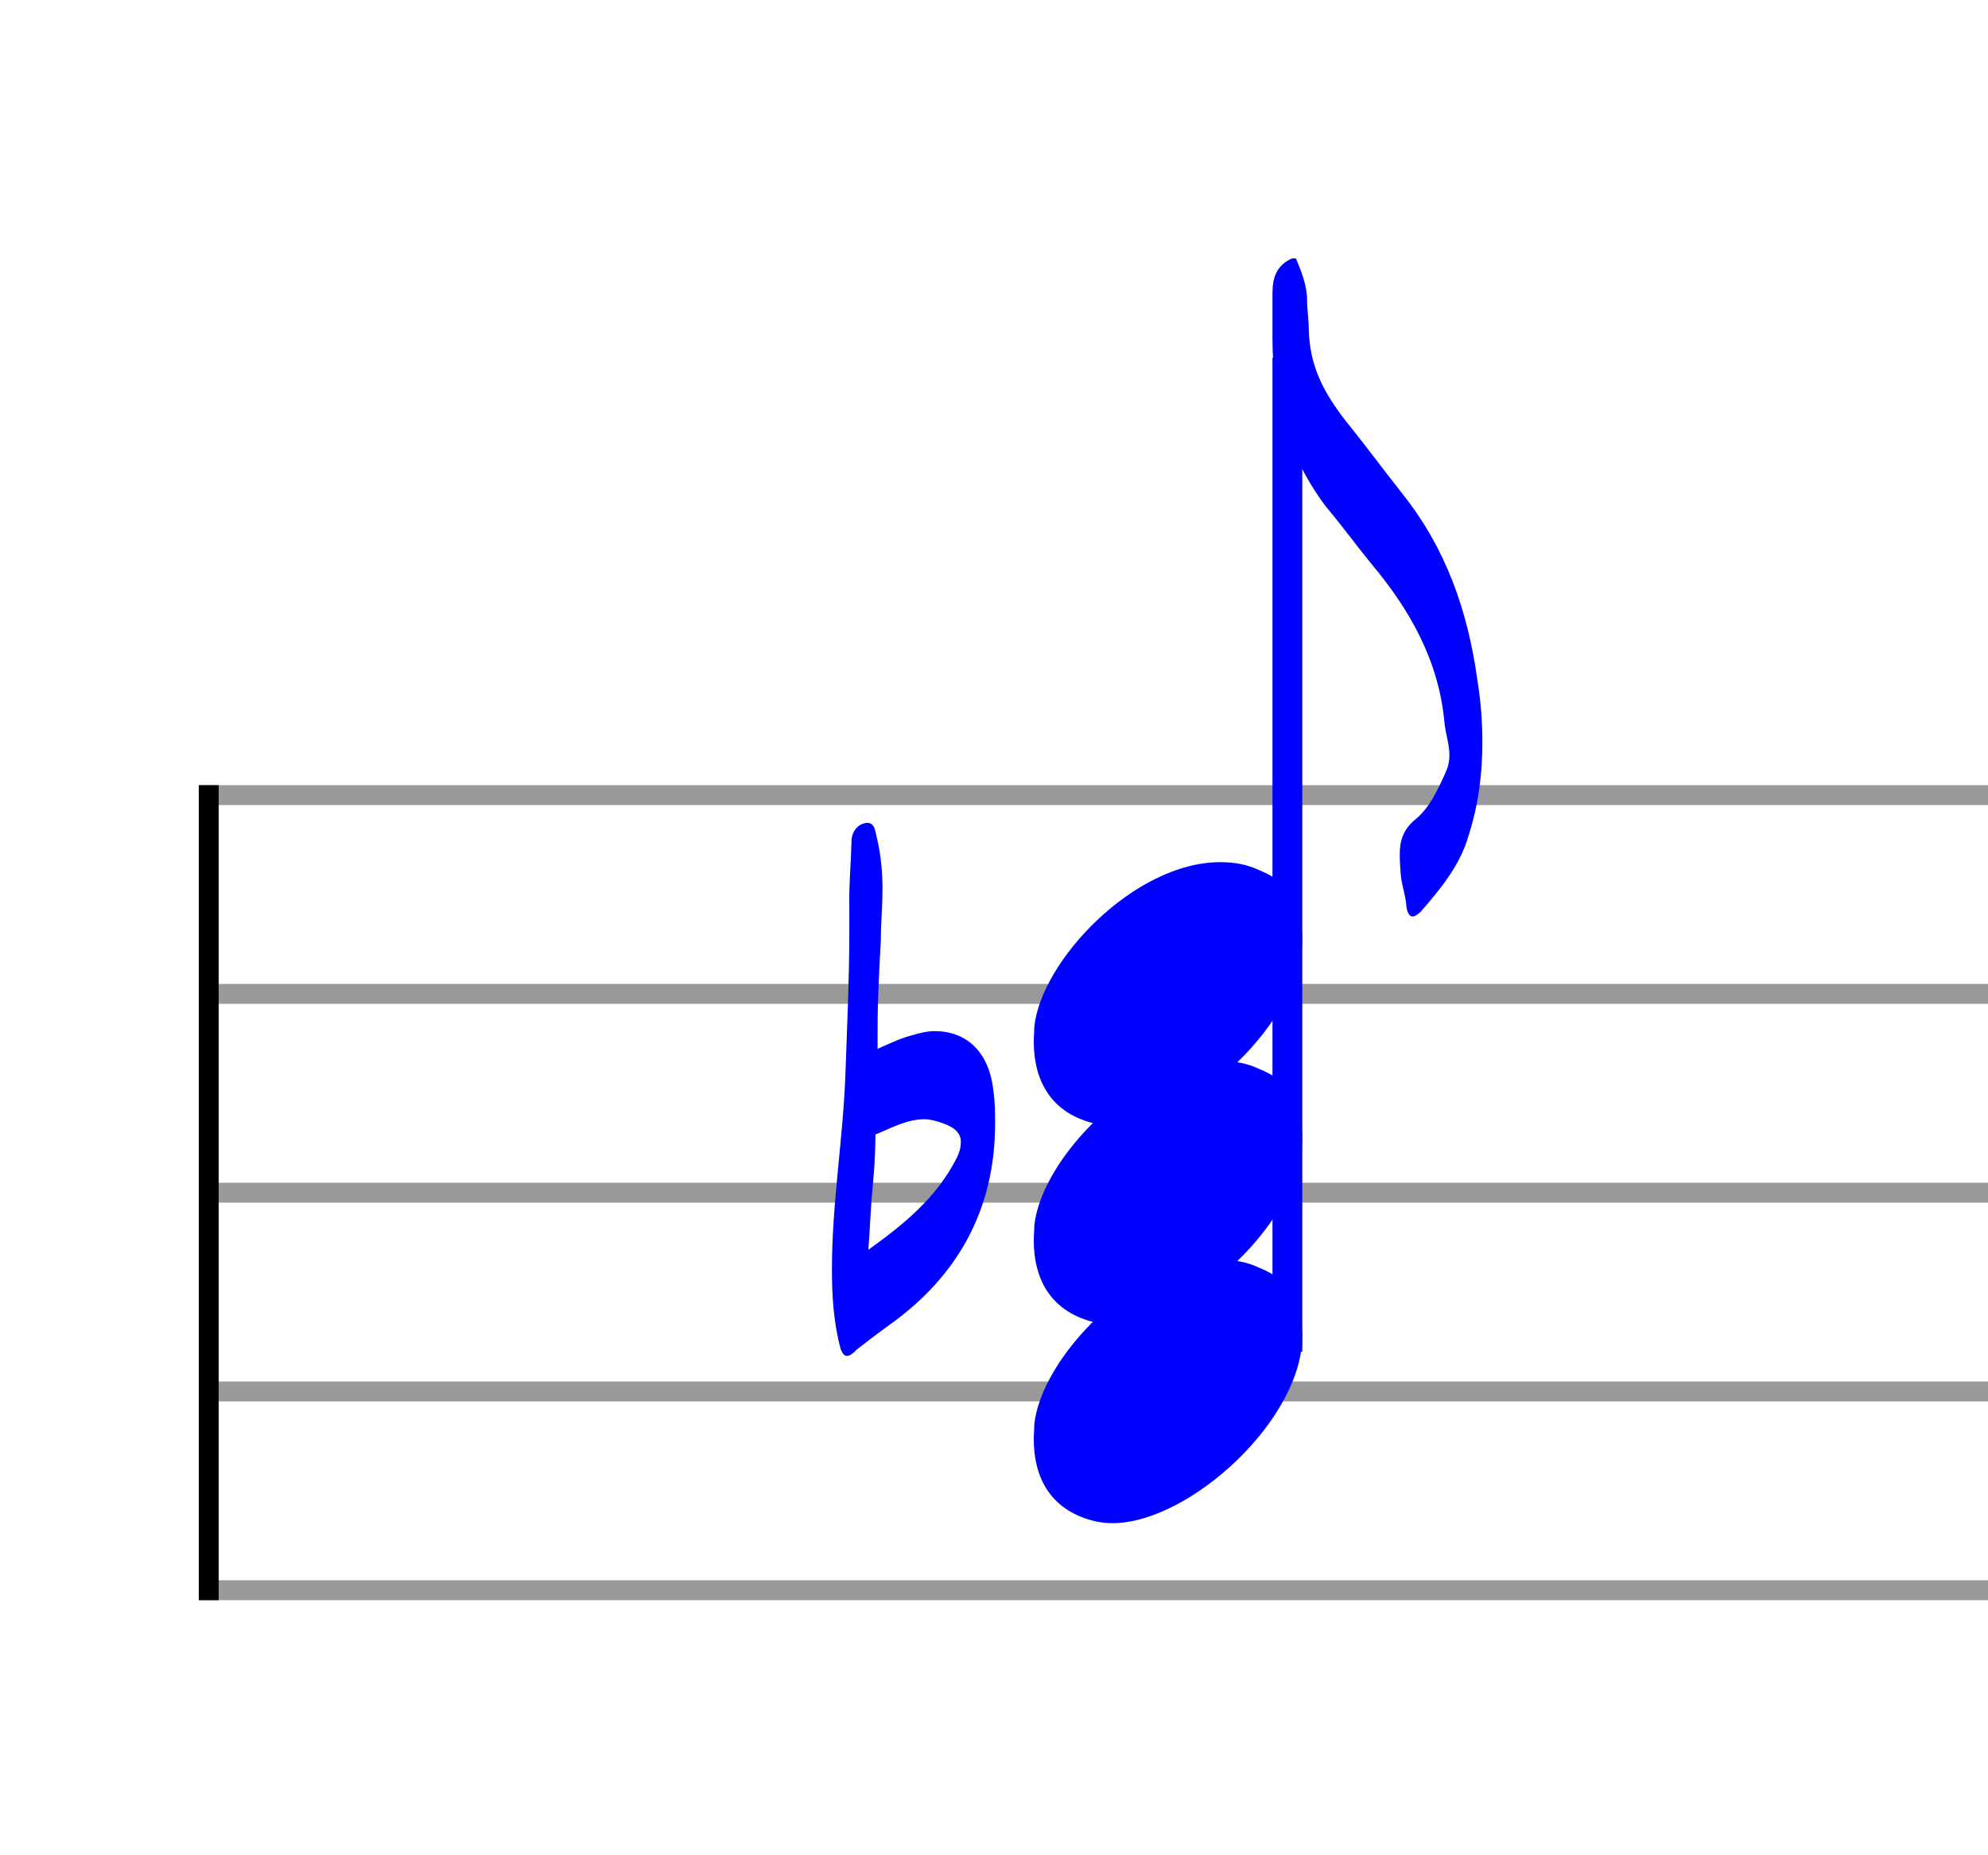 <svg xmlns="http://www.w3.org/2000/svg" stroke-width="0.3" stroke-dasharray="none" fill="black" stroke="black" font-family="Arial, sans-serif" font-size="10pt" font-weight="normal" font-style="normal" width="300" height="280" viewBox="0 0 100 93.333" style="width: 300px; height: 280px; border: none;"><g class="vf-stave" id="vf-auto36305" stroke-width="1" fill="#999999" stroke="#999999"><path fill="none" d="M10 40L110 40"/><path fill="none" d="M10 50L110 50"/><path fill="none" d="M10 60L110 60"/><path fill="none" d="M10 70L110 70"/><path fill="none" d="M10 80L110 80"/></g><g class="vf-stavebarline" id="vf-auto36306"><rect x="10" y="39.5" width="1" height="41" stroke="none"/></g><g class="vf-stavebarline" id="vf-auto36307"><rect x="110" y="39.5" width="1" height="41" stroke="none"/></g><g class="vf-stavenote" id="vf-auto36308" fill="blue" stroke="blue"><g class="vf-stem" id="vf-auto36309" pointer-events="bounding-box"><path stroke-width="1.5" fill="none" d="M64.758 68L64.758 18" style="filter: drop-shadow(0 0 1.333px blue)"/></g><g class="vf-notehead" id="vf-auto36314" pointer-events="bounding-box"><path stroke="none" d="M55.145 76.543C55.426 76.599,55.678 76.627,55.959 76.627C59.834 76.627,65.619 71.348,65.506 67.08C65.394 66.041,65.422 64.609,63.316 63.766C62.727 63.485,62.081 63.373,61.379 63.373C57.054 63.373,52.365 68.343,52.028 71.657C52.028 71.909,52 72.134,52 72.387C52 74.409,52.899 76.037,55.145 76.543" style="filter: drop-shadow(0 0 1.333px blue)"/></g><g class="vf-notehead" id="vf-auto36315" pointer-events="bounding-box"><path stroke="none" d="M55.145 66.543C55.426 66.599,55.678 66.627,55.959 66.627C59.834 66.627,65.619 61.348,65.506 57.08C65.394 56.041,65.422 54.609,63.316 53.766C62.727 53.485,62.081 53.373,61.379 53.373C57.054 53.373,52.365 58.343,52.028 61.657C52.028 61.909,52 62.134,52 62.387C52 64.409,52.899 66.037,55.145 66.543" style="filter: drop-shadow(0 0 1.333px blue)"/><path stroke="none" d="M42.613 68.208C42.722 68.208,42.886 68.126,43.078 67.907C43.598 67.497,44.172 67.059,44.747 66.648C48.194 64.186,50.055 60.821,50.055 56.525C50.055 55.978,50.055 55.458,49.973 54.911C49.781 52.996,48.687 51.874,47.018 51.874C46.662 51.874,46.279 51.956,45.841 52.093C45.294 52.23,44.747 52.503,44.172 52.75L44.145 52.777L44.145 51.765C44.145 50.26,44.227 48.782,44.309 47.278C44.309 46.402,44.391 45.581,44.391 44.706C44.391 43.885,44.309 43.009,44.118 42.189C44.036 41.915,44.036 41.395,43.625 41.395L43.598 41.395C43.16 41.45,42.832 41.806,42.832 42.353C42.804 43.447,42.695 44.596,42.722 45.691L42.722 46.922C42.722 49.248,42.613 51.573,42.531 53.899C42.421 57.237,41.847 60.52,41.847 63.858C41.847 65.171,41.929 66.539,42.284 67.852C42.367 68.071,42.449 68.208,42.613 68.208M43.68 62.873C43.762 61.86,43.789 60.793,43.899 59.672C43.981 58.824,44.036 57.948,44.036 57.072L44.172 57.018C44.938 56.689,45.677 56.306,46.498 56.306C46.772 56.306,47.1 56.388,47.401 56.498C48.057 56.717,48.358 57.045,48.331 57.483C48.331 57.702,48.276 57.948,48.112 58.276C47.1 60.274,45.431 61.614,43.68 62.873" style="filter: drop-shadow(0 0 1.333px blue)"/></g><g class="vf-notehead" id="vf-auto36316" pointer-events="bounding-box"><path stroke="none" d="M55.145 56.543C55.426 56.599,55.678 56.627,55.959 56.627C59.834 56.627,65.619 51.348,65.506 47.08C65.394 46.041,65.422 44.609,63.316 43.766C62.727 43.485,62.081 43.373,61.379 43.373C57.054 43.373,52.365 48.343,52.028 51.657C52.028 51.909,52 52.134,52 52.387C52 54.409,52.899 56.037,55.145 56.543" style="filter: drop-shadow(0 0 1.333px blue)"/></g><path stroke="none" d="M71.449 45.882C72.46 44.73,73.443 43.523,73.864 42.063C74.37 40.49,74.566 38.918,74.566 37.345C74.566 36.278,74.482 35.239,74.313 34.2C73.836 30.747,72.741 27.602,70.551 24.85C69.596 23.642,68.669 22.379,67.687 21.171C66.563 19.711,65.861 18.391,65.833 16.51C65.833 16.145,65.749 15.555,65.749 15.106C65.749 14.376,65.468 13.674,65.187 13L64.991 13C64.177 13.365,64.008 14.011,64.008 14.769L64.008 17.044C64.008 20.16,64.822 22.996,66.704 25.496C67.49 26.422,68.22 27.433,68.978 28.36C70.916 30.662,72.376 33.246,72.657 36.334C72.713 36.896,72.909 37.458,72.909 37.991C72.909 38.272,72.853 38.553,72.741 38.806C72.348 39.676,71.927 40.631,71.197 41.22C70.551 41.754,70.41 42.344,70.41 42.989C70.41 43.326,70.438 43.691,70.466 44.056C70.523 44.59,70.719 45.095,70.747 45.629C70.803 45.966,70.916 46.106,71.056 46.106C71.168 46.106,71.281 46.022,71.449 45.882" style="filter: drop-shadow(0 0 1.333px blue)"/></g></svg>